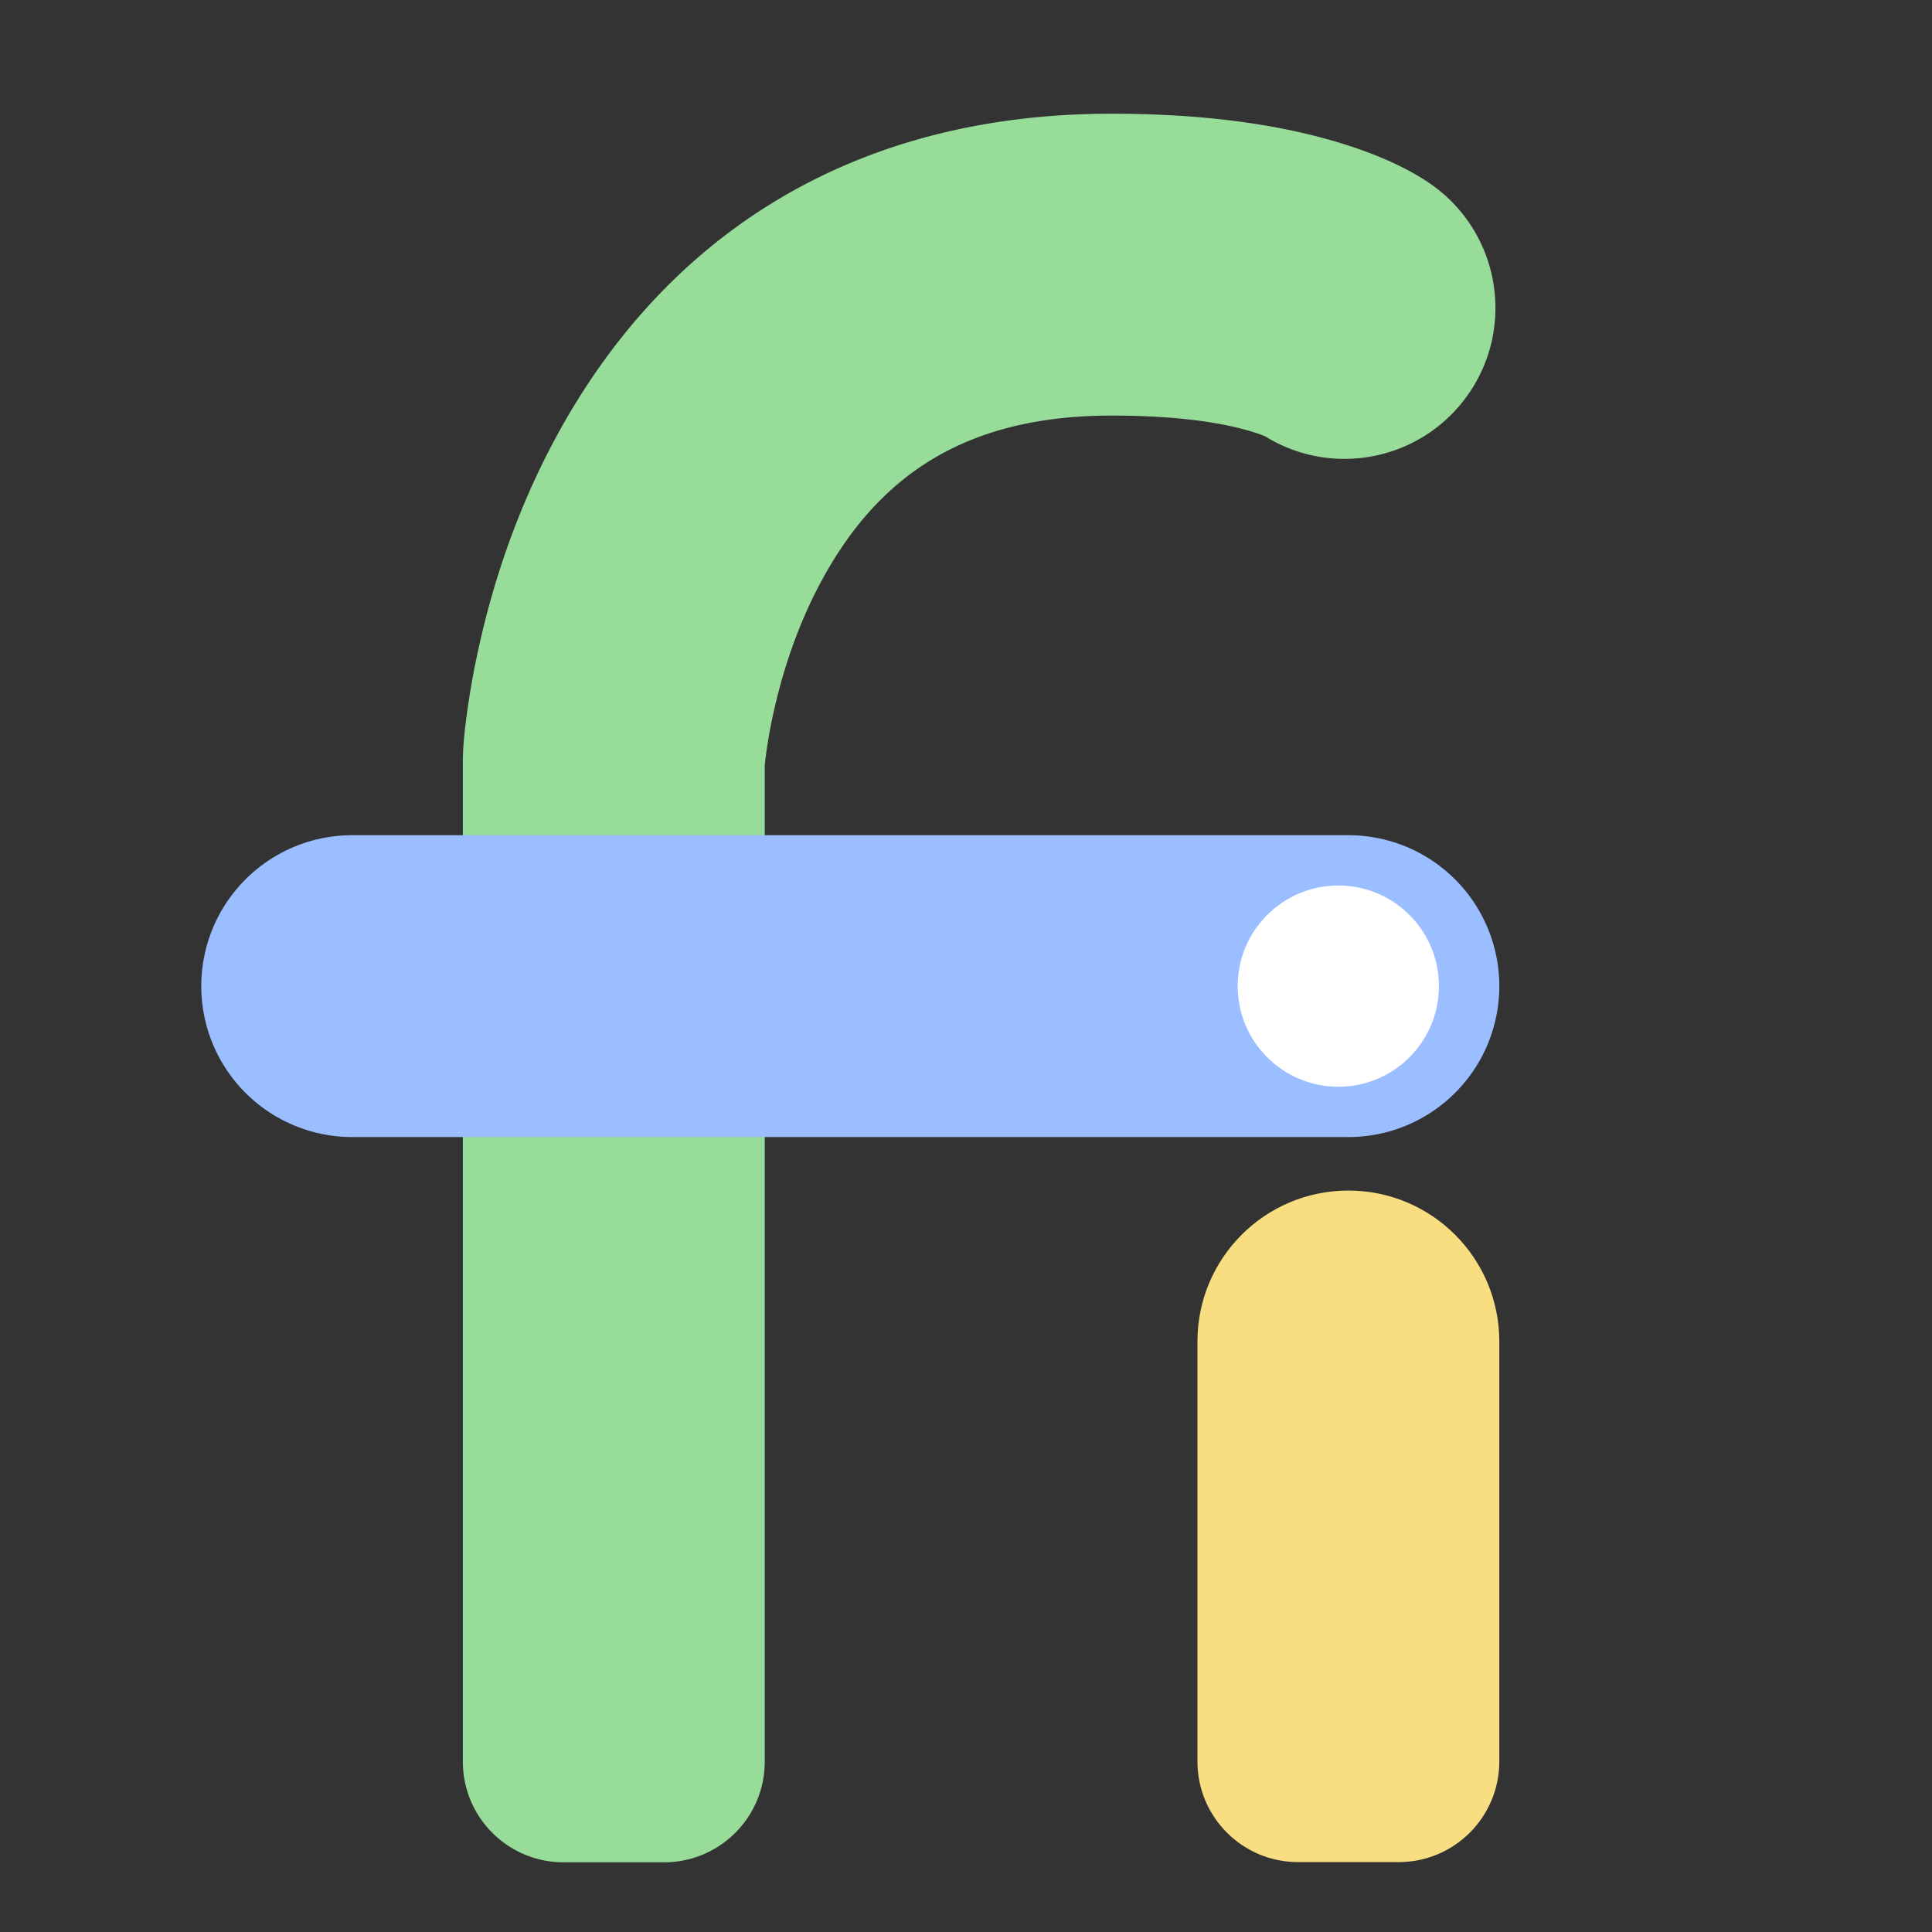 <svg xmlns="http://www.w3.org/2000/svg" width="192" height="192" fill="none"><rect width="100%" height="100%" fill="#333333" stroke="none"/><path fill="#98DC9A" d="m76 75.39-.028.915c.004-.06.04-.446.125-1.11a50.22 50.22 0 0 1 .75-4.268c.984-4.49 2.528-8.964 4.691-13.012C87.259 47.209 96.012 41.3 110.47 41.3c6.093 0 10.611.613 13.748 1.538.812.24 1.351.447 1.647.59-.136-.065-.467-.262-.966-.618 6.743 4.813 16.11 3.249 20.923-3.494 4.813-6.743 3.249-16.11-3.494-20.924-2.121-1.514-5.299-3.053-9.624-4.329-5.979-1.763-13.349-2.763-22.234-2.763-26.203 0-44.715 12.499-55.39 32.475-3.576 6.69-6.003 13.722-7.538 20.737a79.904 79.904 0 0 0-1.2 6.853 48.718 48.718 0 0 0-.314 3.11L46 75.39v99.683c0 5.523 4.477 10 10 10h10c5.523 0 10-4.477 10-10V75.39Z"/><path stroke="#9ABEFF" stroke-linecap="round" stroke-width="30" d="M35 98h99"/><path fill="#F9DE81" d="M119 175.054c0 5.523 4.477 10 10 10h10c5.523 0 10-4.477 10-10v-41.738c0-8.284-6.716-15-15-15-8.284 0-15 6.716-15 15v41.738Z"/><path fill="#fff" fill-rule="evenodd" d="M133 108c5.523 0 10-4.477 10-10s-4.477-10-10-10-10 4.477-10 10 4.477 10 10 10Z" clip-rule="evenodd"/></svg>